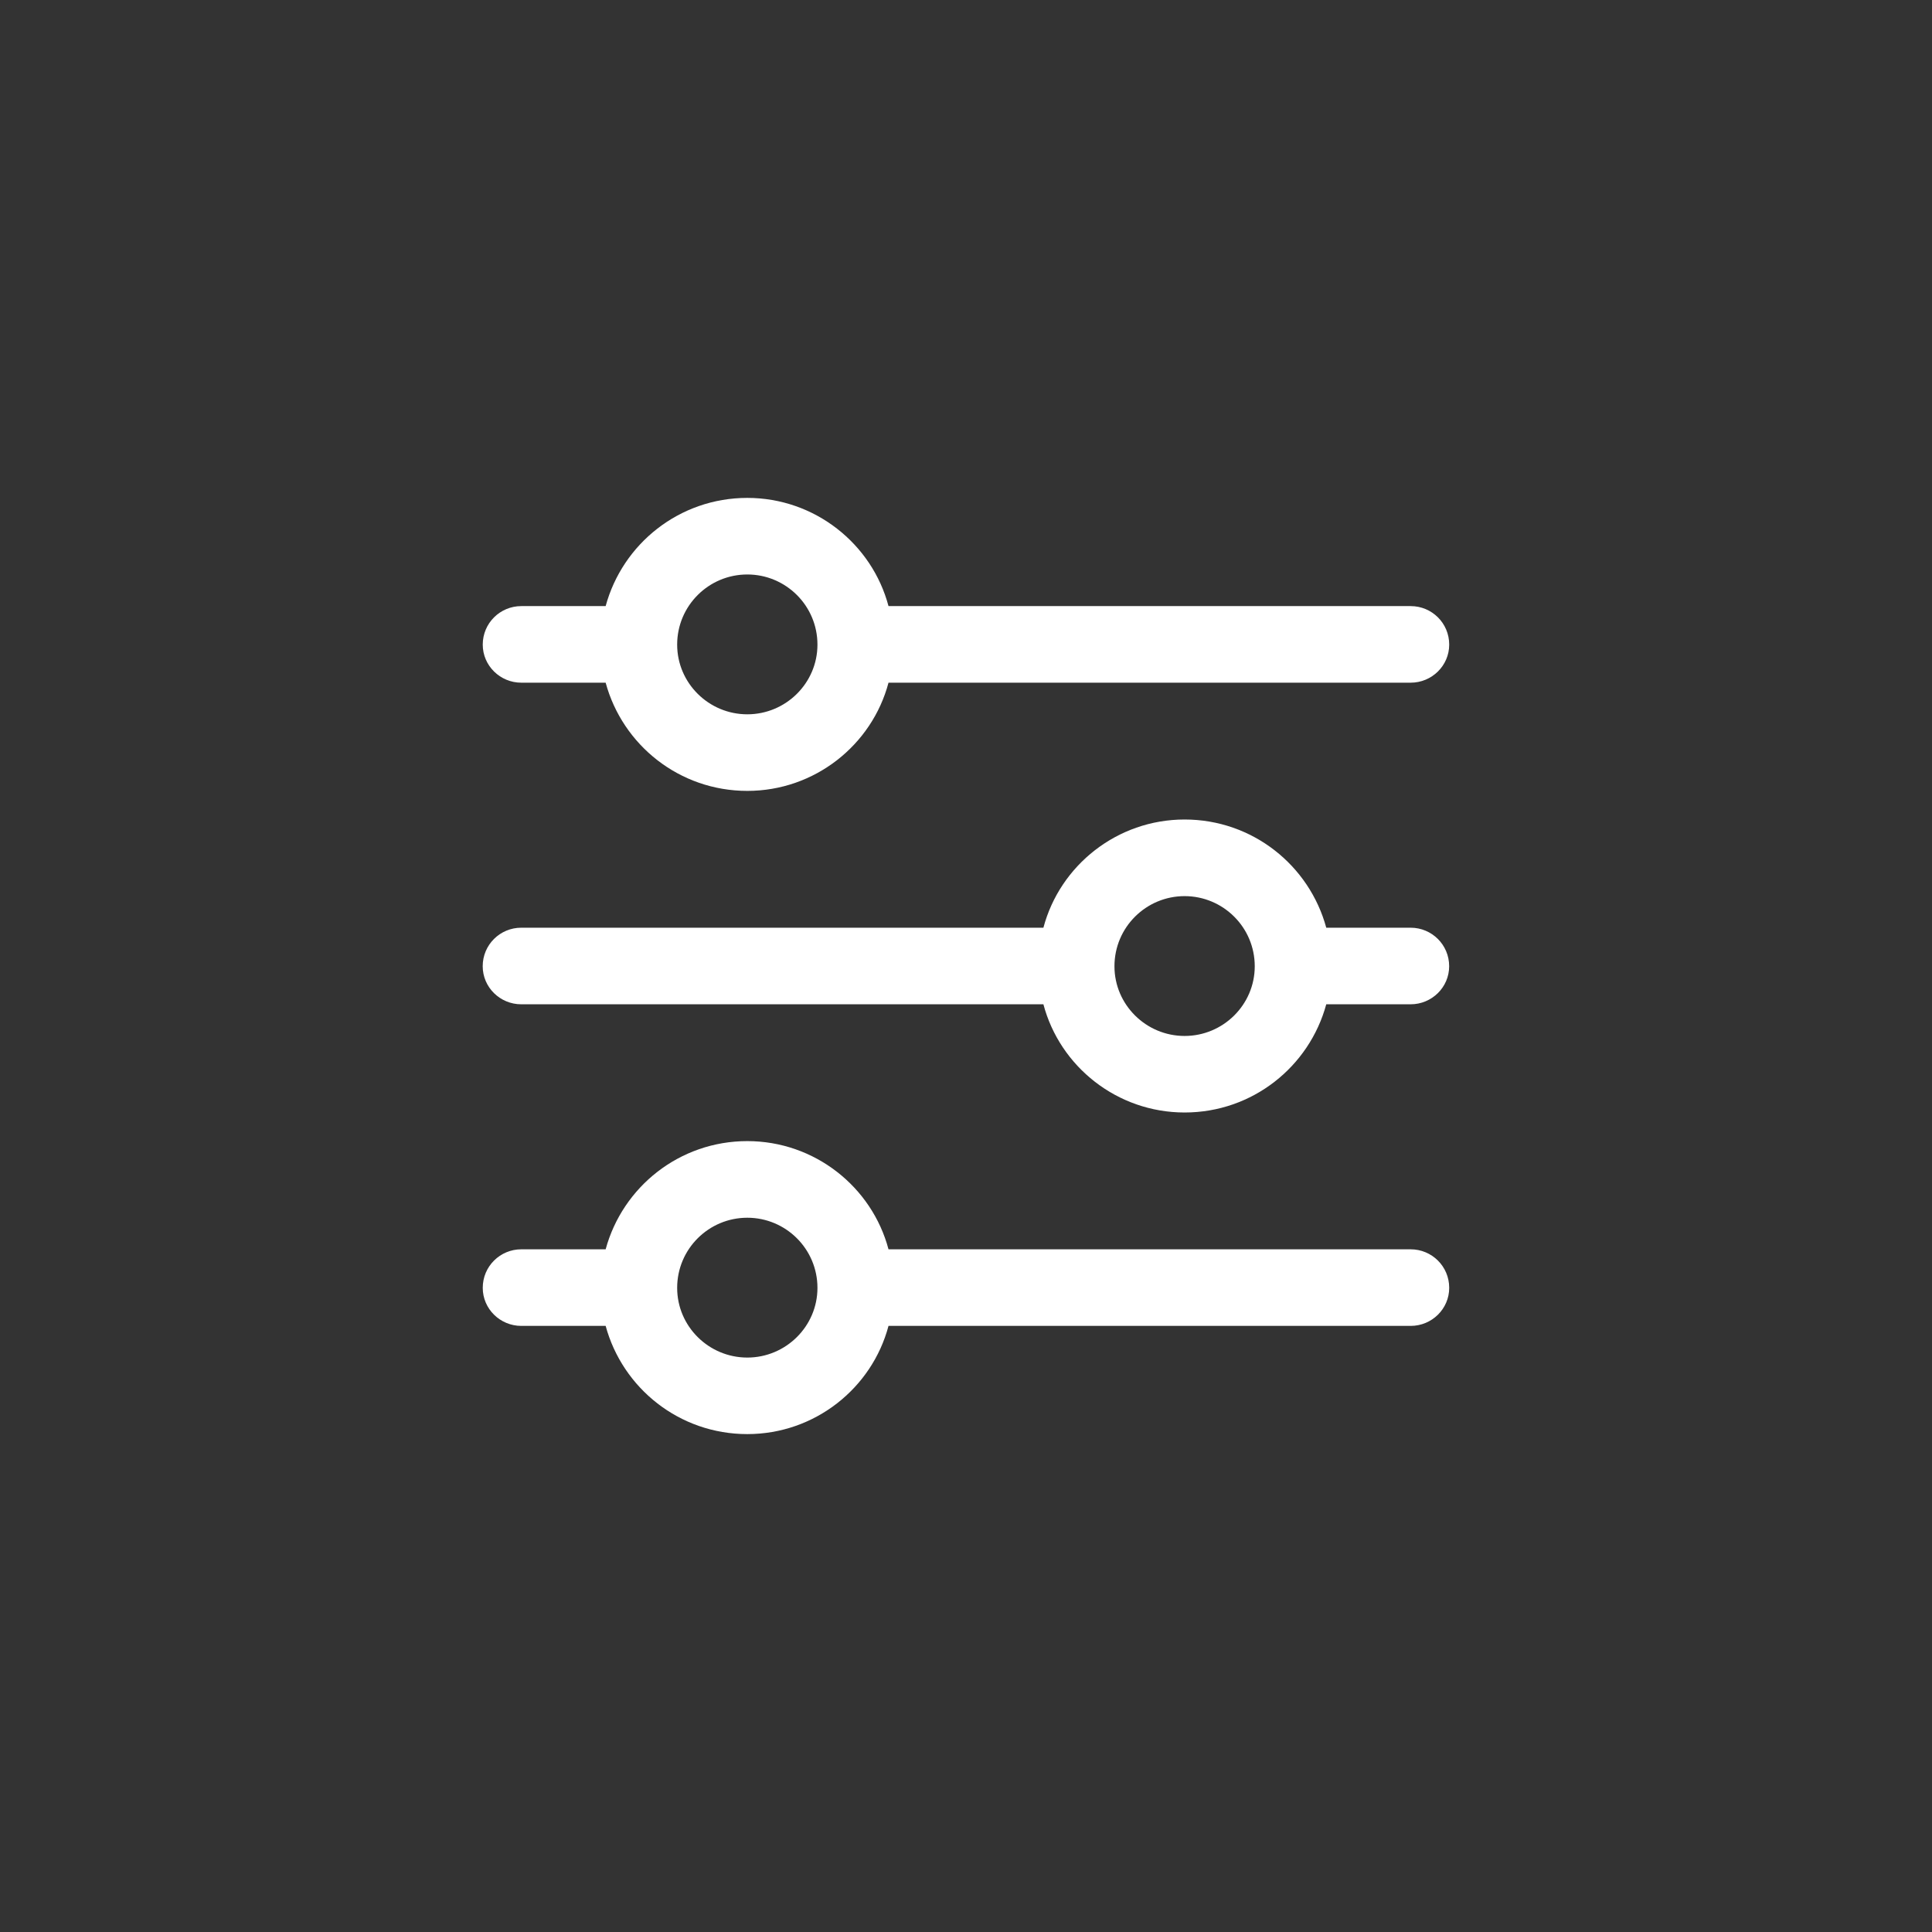 <?xml version="1.0" encoding="UTF-8"?>
<!DOCTYPE svg PUBLIC "-//W3C//DTD SVG 1.1//EN" "http://www.w3.org/Graphics/SVG/1.1/DTD/svg11.dtd">
<!-- Creator: CorelDRAW X7 -->
<svg xmlns="http://www.w3.org/2000/svg" xml:space="preserve" width="50px" height="50px" version="1.1" style="shape-rendering:geometricPrecision; text-rendering:geometricPrecision; image-rendering:optimizeQuality; fill-rule:evenodd; clip-rule:evenodd"
viewBox="0 0 5418544 5418544"
 xmlns:xlink="http://www.w3.org/1999/xlink">
 <rect x="0" y="0" width="5418544" height="5418544" fill="#333333" stroke="none"/>
 <defs>
  <style type="text/css">
   <![CDATA[
    .fil0 {fill:none}
    .fil1 {fill:white}
   ]]>
  </style>
 </defs>
 <g id="Layer_x0020_1">
  <g id="_1088020128">
   <rect class="fil0" x="13" y="51" width="5418518" height="5418544"/>
   <path class="fil1" d="M2095920 4022118c-190329,0 -349811,-128508 -397297,-303477l-236663 0c-59134,0 -108028,-47486 -108028,-106748 0,-60413 48894,-108028 108028,-108028l236663 0c47486,-174841 206968,-303476 397297,-303476 189048,0 349682,128635 396016,303476l1464520 0c59134,0 108028,47615 108028,108028 0,59134 -48766,106748 -108028,106748l-1464520 0c-46334,174969 -206968,303477 -396016,303477l0 0zm0 -606825c-108028,0 -196729,87420 -196729,196728 0,108028 88701,195449 196729,195449 108027,0 196728,-87549 196728,-195449 0,-109308 -88701,-196728 -196728,-196728l0 0z"/>
   <path class="fil1" d="M1698623 1699903l-236663 0c-59134,0 -108028,47614 -108028,108028 0,59133 48894,106747 108028,106747l236663 0c47486,174970 206968,303477 397297,303477l0 0c189048,0 349682,-128507 396016,-303477l1464520 0c59134,0 108028,-47614 108028,-106747 0,-60414 -48766,-108028 -108028,-108028l-1464520 0c-46334,-174842 -206968,-303477 -396016,-303477 -190329,0 -349811,128635 -397297,303477zm397297 -88701c-108028,0 -196729,87421 -196729,196729 0,108027 88701,195448 196729,195448 108027,0 196728,-87421 196728,-195448 0,-109308 -88701,-196729 -196728,-196729l0 0z"/>
   <path class="fil1" d="M3322368 3120136c190329,0 349811,-128507 397297,-303476l236663 0c59134,0 108028,-47486 108028,-106748 0,-60414 -48894,-108028 -108028,-108028l-236663 0c-47486,-174841 -206968,-303476 -397297,-303476 -189048,0 -349682,128635 -396016,303476l-1464520 0c-59134,0 -108028,47614 -108028,108028 0,59134 48766,106748 108028,106748l1464520 0c46334,174969 206968,303476 396016,303476l0 0zm0 -606825c108028,0 196729,87421 196729,196729 0,108028 -88701,195448 -196729,195448 -108027,0 -196728,-87548 -196728,-195448 0,-109308 88701,-196729 196728,-196729l0 0z"/>
  </g>
 </g>
</svg>
